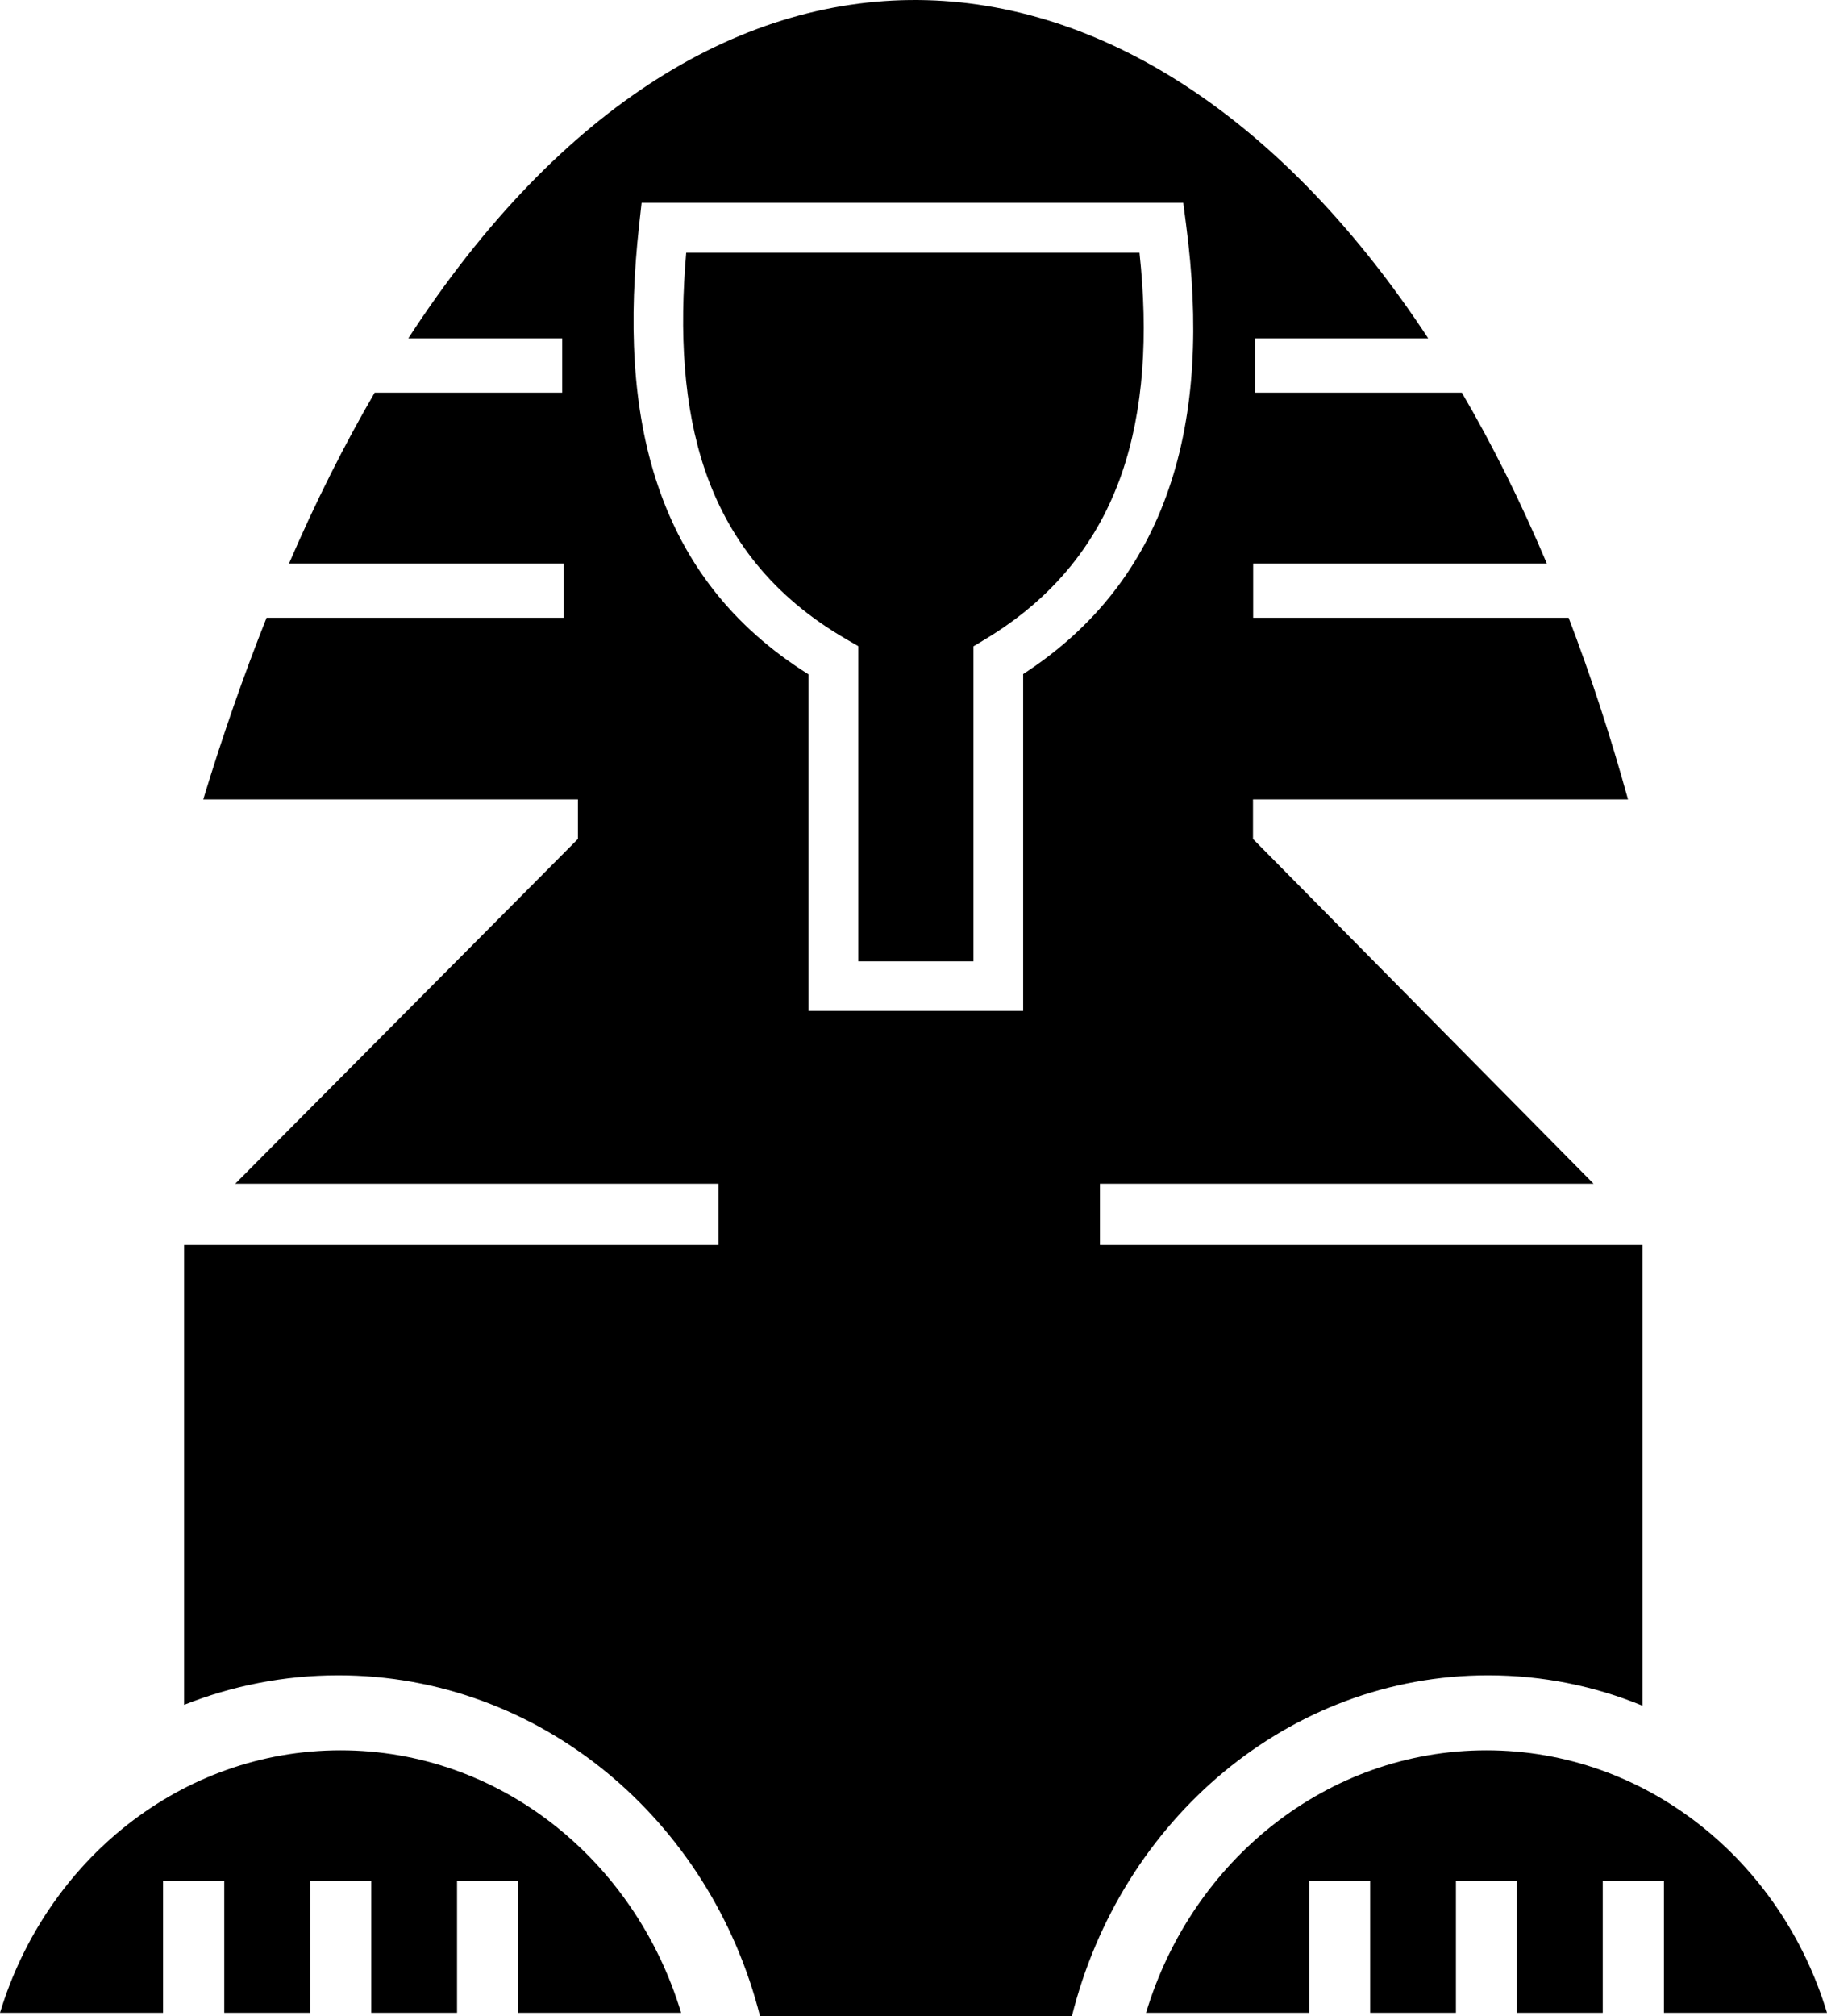 <?xml version="1.0" encoding="utf-8"?><svg version="1.1" id="Layer_1" xmlns="http://www.w3.org/2000/svg" xmlns:xlink="http://www.w3.org/1999/xlink" x="0px" y="0px" viewBox="0 0 111.37 122.88" style="enable-background:new 0 0 111.37 122.88" xml:space="preserve"><style type="text/css">.st0{fill-rule:evenodd;clip-rule:evenodd;}</style><g><path class="st0" d="M67.05,72.14v3.73h33.07v28.08c-2.92-1.2-6.09-1.85-9.41-1.85c-12.16,0-22.39,8.82-25.37,20.78H46.33 c-3.02-11.96-13.38-20.78-25.71-20.78c-3.31,0-6.48,0.64-9.4,1.8V75.87H43.8v-3.73H14.34l20.89-21.01v-2.41H12.39 c1.2-3.95,2.49-7.63,3.86-11.07h18.12v-3.31H17.62c1.64-3.8,3.39-7.27,5.22-10.41h11.43v-3.31h-9.38 c18.64-28.68,44.9-26.28,62.17,0H76.5v3.31h12.61c1.86,3.17,3.59,6.65,5.18,10.41h-17.9v3.31h19.23c1.33,3.47,2.54,7.16,3.62,11.07 H76.38v2.41l20.76,21.01H67.05L67.05,72.14z M59.34,58.58V39.39l0.73-0.44c4.22-2.54,6.88-5.97,8.31-10.09 c1.34-3.89,1.62-8.43,1.08-13.46H41.83c-0.42,4.87-0.18,9.37,1.15,13.27c1.42,4.15,4.1,7.67,8.58,10.27l0.76,0.44v19.21H59.34 L59.34,58.58z M62.37,41.08v20.53H49.29V41.1c-4.73-2.96-7.61-6.87-9.17-11.46c-1.61-4.72-1.8-10.12-1.16-15.92l0.15-1.36h33.02 l0.17,1.32c0.79,6.01,0.56,11.46-1.07,16.16C69.66,34.39,66.81,38.2,62.37,41.08L62.37,41.08z M90.61,106.67 c9.72,0,17.96,6.72,20.76,16h-9.94v-8.05H97.7v8.05h-5.23v-8.05h-3.72v8.05h-5.23v-8.05h-3.72v8.05h-9.94 C72.65,113.39,80.89,106.67,90.61,106.67L90.61,106.67z M20.76,106.67c9.72,0,17.96,6.72,20.76,16h-9.94v-8.05h-3.72v8.05h-5.23 v-8.05H18.9v8.05h-5.23v-8.05H9.94v8.05H0C2.81,113.39,11.04,106.67,20.76,106.67L20.76,106.67z"/></g></svg>